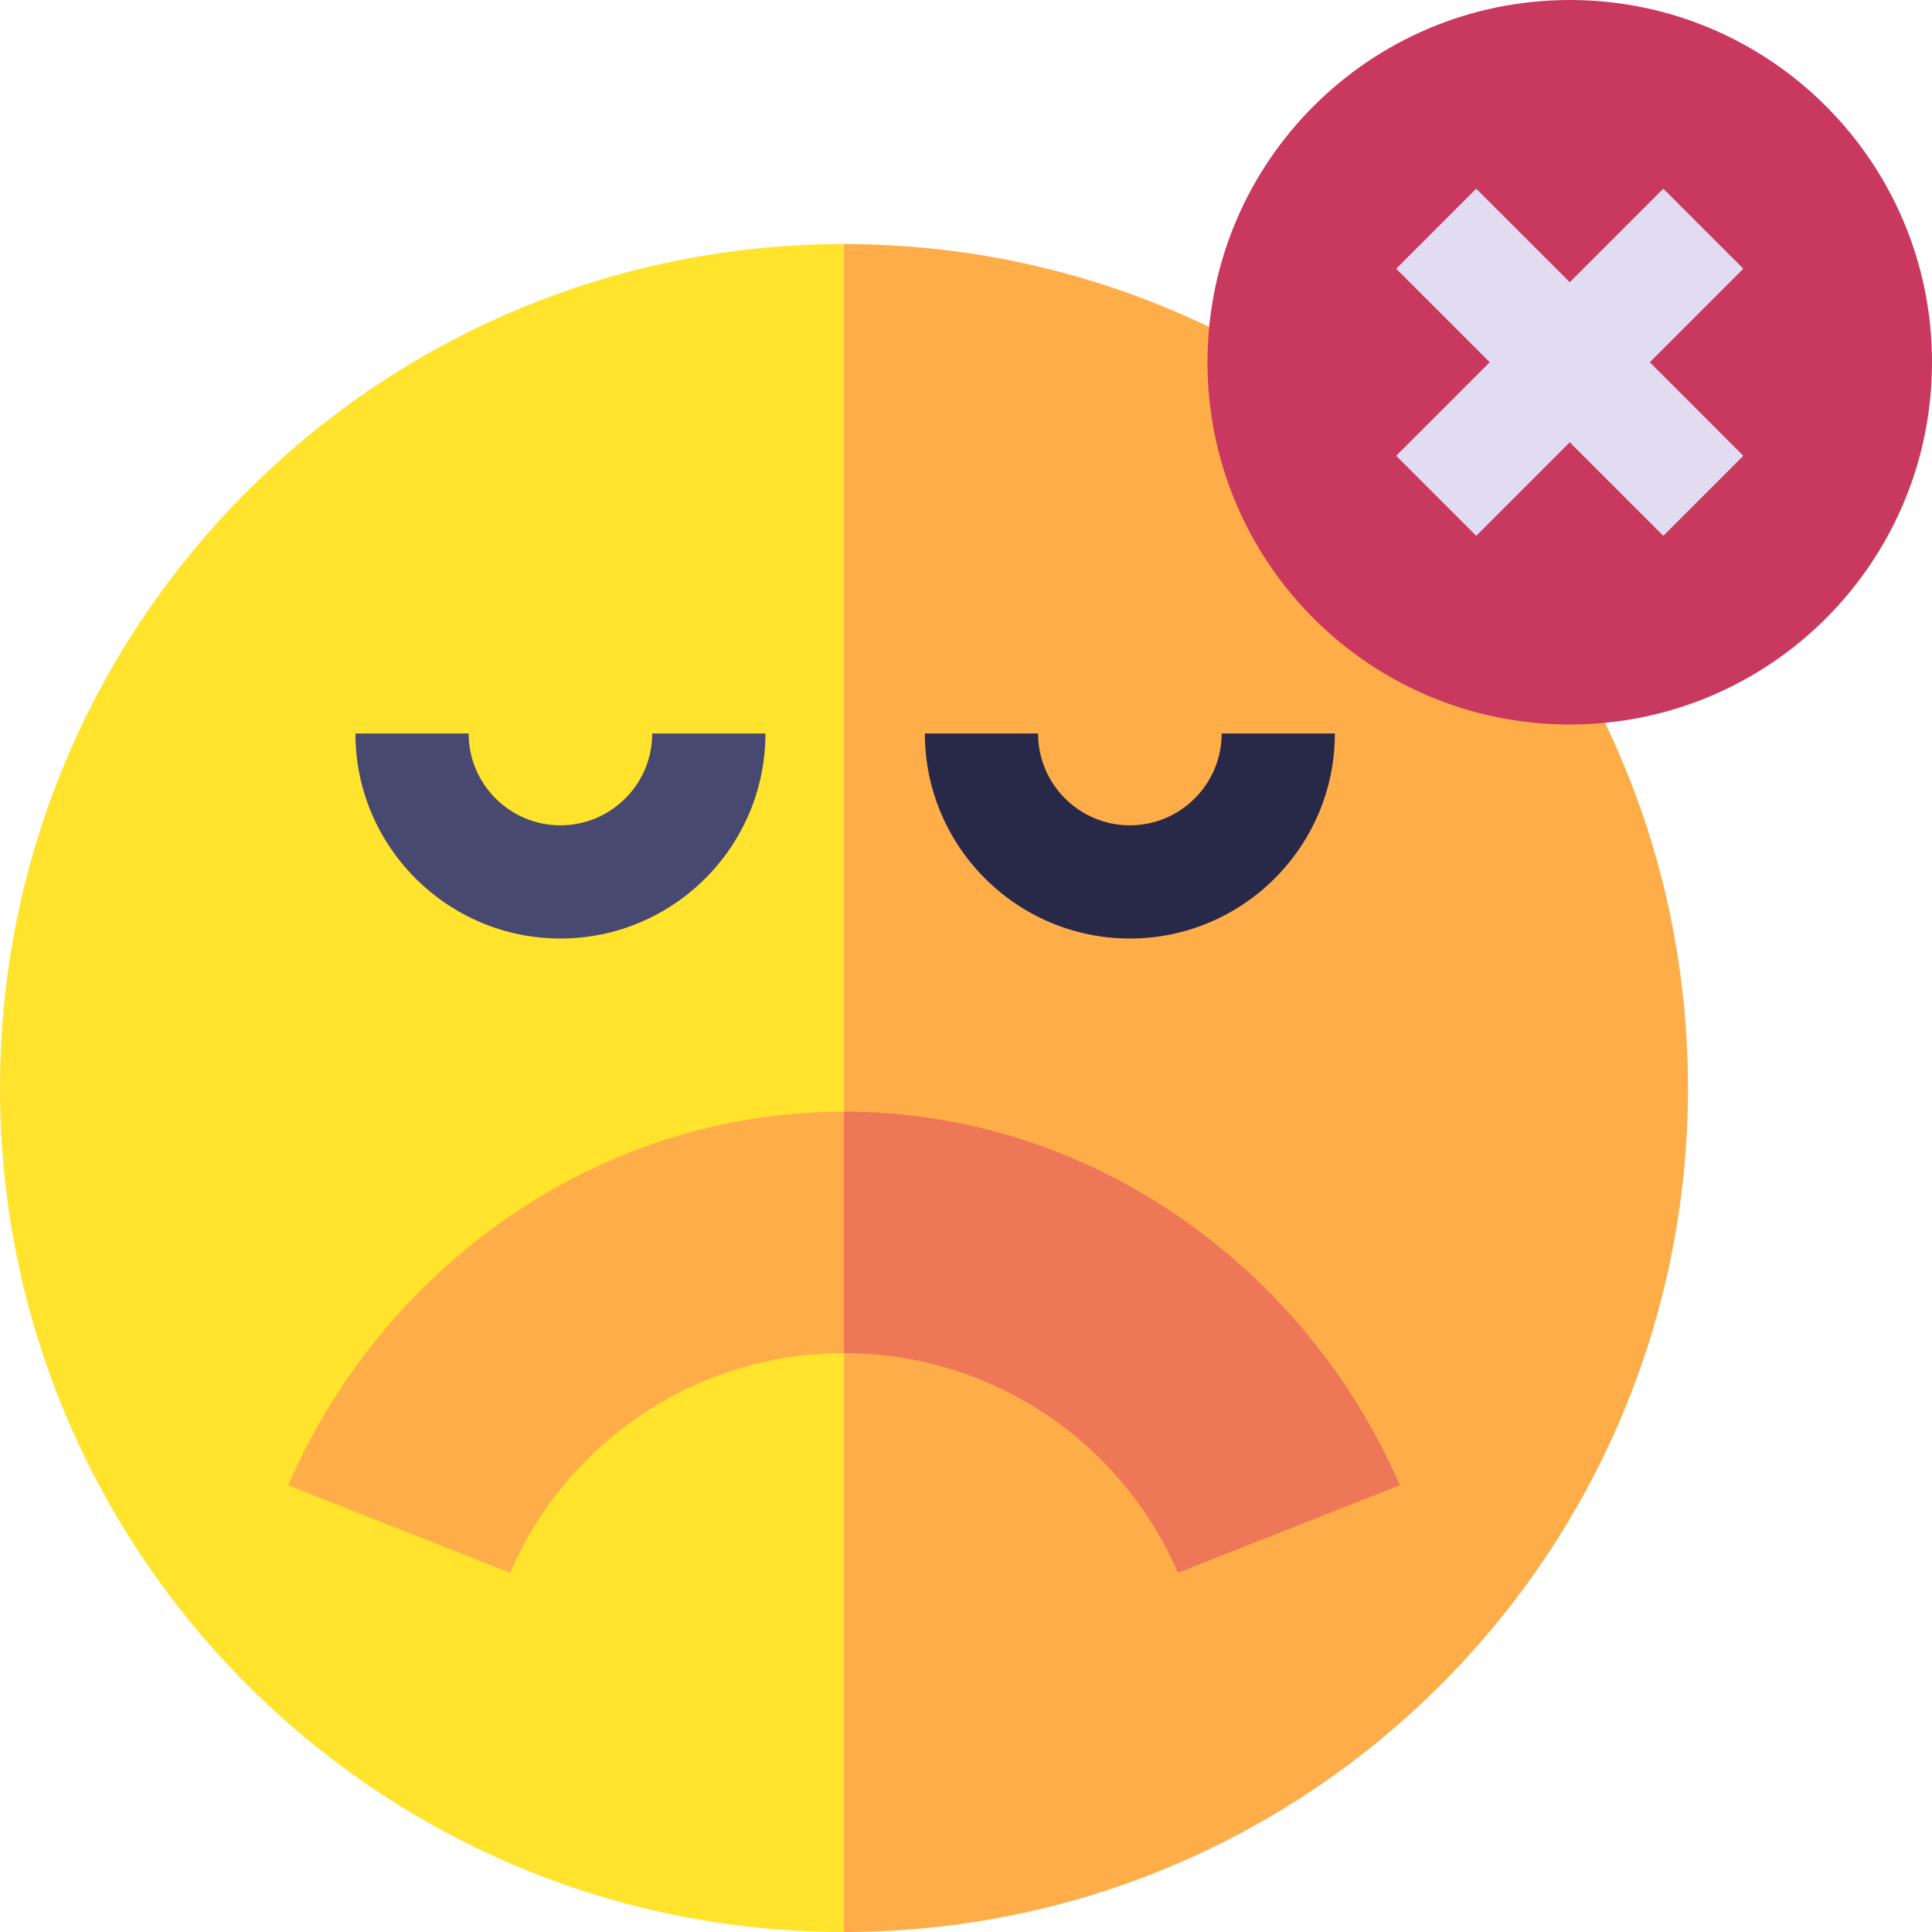 <svg width="71" height="71" viewBox="0 0 71 71" fill="none" xmlns="http://www.w3.org/2000/svg">
<path d="M41.756 39.985L31.015 71C13.887 71 0 57.113 0 39.985C0 22.855 13.887 8.969 31.015 8.969L41.756 39.985Z" fill="#FFE32D"/>
<path d="M62.031 39.985C62.031 57.113 48.146 71 31.016 71V8.969C35.823 8.969 40.376 10.063 44.438 12.016L58.984 26.562C60.937 30.624 62.031 35.177 62.031 39.985Z" fill="#FFAD49"/>
<path d="M57.688 26.625C65.04 26.625 71 20.665 71 13.312C71 5.96 65.04 0 57.688 0C50.335 0 44.375 5.96 44.375 13.312C44.375 20.665 50.335 26.625 57.688 26.625Z" fill="#C9385F"/>
<path d="M10.591 54.583L18.743 57.8C20.793 53.052 25.516 49.727 31.016 49.727L33.29 45.611L31.016 40.852C21.862 40.852 14.001 46.68 10.591 54.583Z" fill="#FFAD49"/>
<path d="M31.016 40.852V49.727C36.517 49.727 41.24 53.052 43.288 57.8L51.441 54.583C48.032 46.68 40.171 40.852 31.016 40.852Z" fill="#ED7756"/>
<path d="M41.522 34.49C37.368 34.49 33.988 31.11 33.988 26.956H38.148C38.148 28.816 39.662 30.33 41.522 30.33C43.383 30.33 44.896 28.816 44.896 26.956H49.056C49.056 31.11 45.676 34.49 41.522 34.49Z" fill="#282849"/>
<path d="M20.595 34.49C16.441 34.49 13.062 31.11 13.062 26.956H17.222C17.222 28.816 18.735 30.33 20.595 30.33C22.456 30.33 23.969 28.816 23.969 26.956H28.129C28.129 31.11 24.75 34.49 20.595 34.49Z" fill="#484970"/>
<path d="M60.629 13.312L64.066 16.75L61.125 19.691L57.688 16.254L54.25 19.691L51.309 16.75L54.746 13.312L51.309 9.875L54.25 6.934L57.688 10.371L61.125 6.934L64.066 9.875L60.629 13.312Z" fill="#E2DCF3"/>
</svg>
